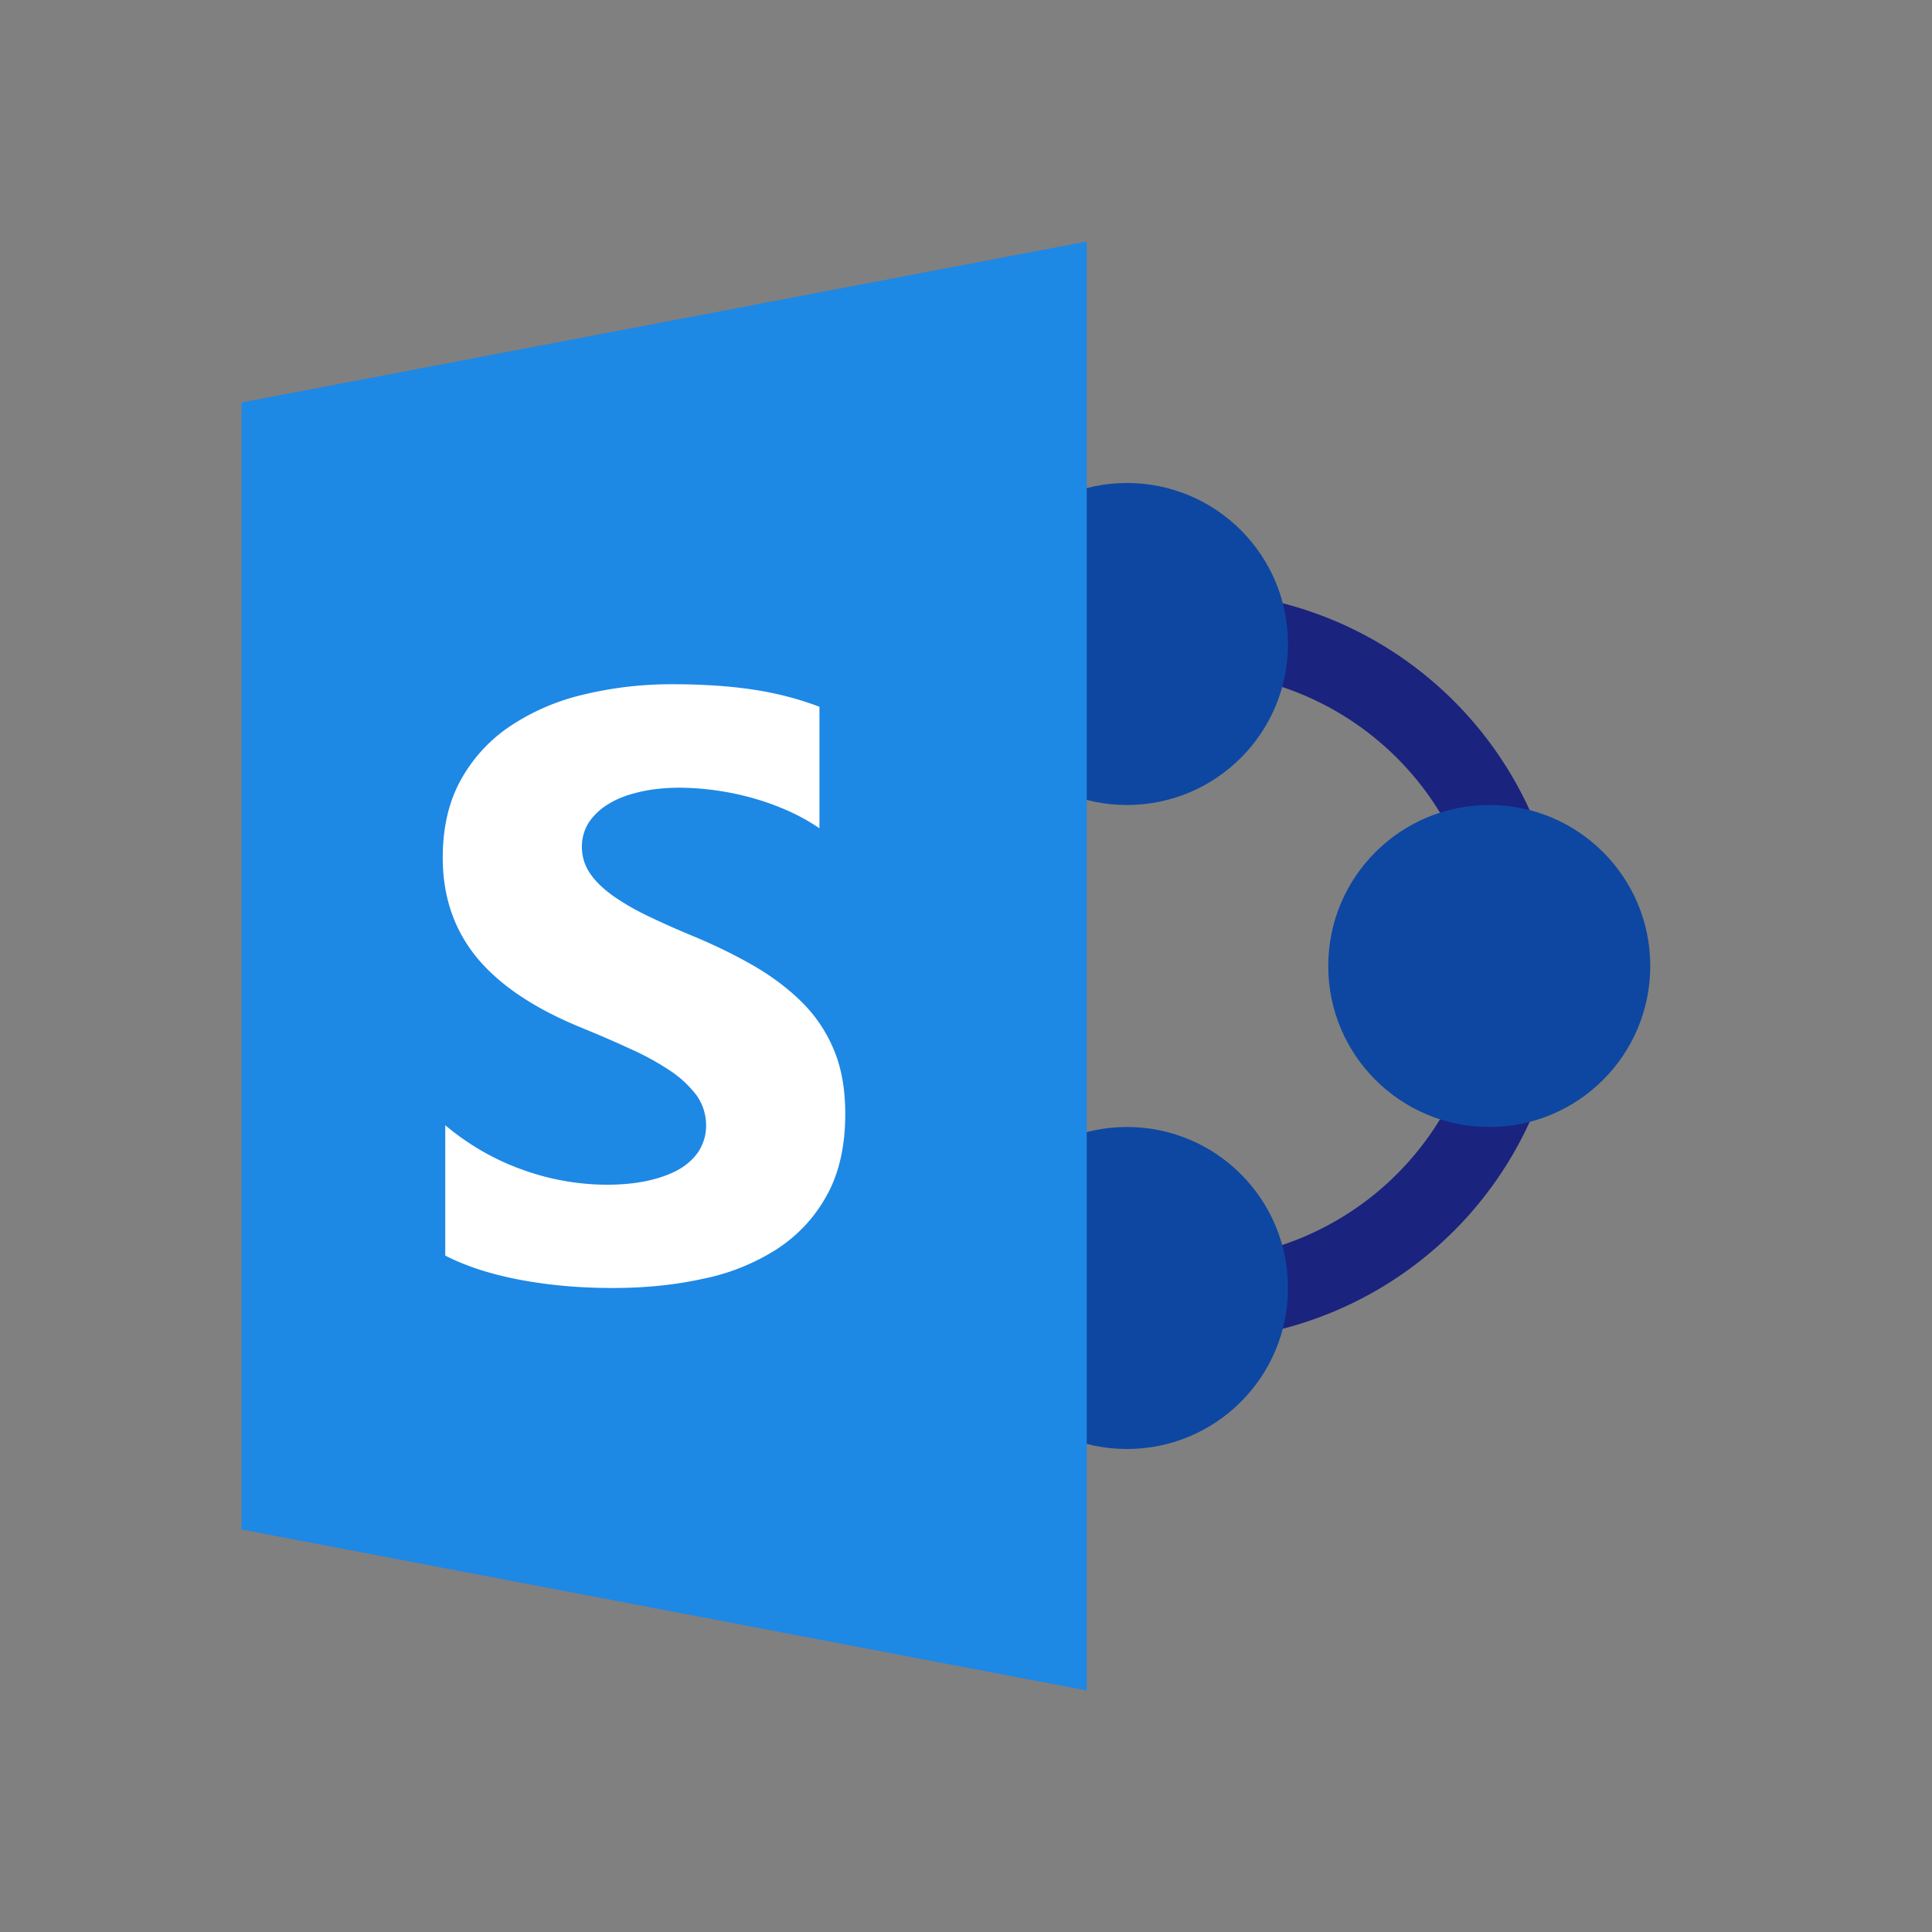 <?xml version="1.0" encoding="UTF-8"?><svg xmlns="http://www.w3.org/2000/svg" xmlns:xlink="http://www.w3.org/1999/xlink" viewBox="0 0 48 48" version="1.1"><rect x="0" y="0" width="48" height="48" fill="#808080" stroke="none"/><g id="surface1"><path d="M29.54 15.691A8.307 8.307 0 0 1 37.847 24a8.307 8.307 0 0 1-8.309 8.309" fill="none" stroke-width="2" stroke-linecap="butt" stroke-linejoin="miter" stroke="#1A237E" stroke-opacity="1" stroke-miterlimit="10"/><path d="M41 24c0 2.21-1.79 4-4 4s-4-1.79-4-4 1.79-4 4-4 4 1.79 4 4z" fill="#0D47A1"/><path d="M32 16c0 2.21-1.79 4-4 4s-4-1.79-4-4 1.79-4 4-4 4 1.79 4 4z" fill="#0D47A1"/><path d="M32 32c0 2.21-1.79 4-4 4s-4-1.79-4-4 1.79-4 4-4 4 1.79 4 4z" fill="#0D47A1"/><path d="M27 42L6 38V10l21-4z" fill="#1E88E5"/><path d="M20.535 29.71c-.305.552-.726.997-1.254 1.337a5.394 5.394 0 0 1-1.843.73c-.7.153-1.442.223-2.22.223-.8 0-1.558-.066-2.28-.2-.723-.136-1.348-.335-1.876-.605v-3.238c.59.492 1.231.86 1.922 1.105a6.196 6.196 0 0 0 2.094.372c.41 0 .774-.04 1.082-.114.305-.074.563-.175.77-.304.207-.133.36-.29.46-.465.102-.184.153-.375.153-.586 0-.277-.082-.535-.242-.758a2.702 2.702 0 0 0-.668-.617 6.729 6.729 0 0 0-1-.543c-.387-.18-.801-.356-1.25-.54-1.137-.472-1.988-1.046-2.547-1.73-.555-.683-.836-1.504-.836-2.468 0-.754.152-1.403.457-1.946a3.825 3.825 0 0 1 1.246-1.34 5.57 5.57 0 0 1 1.824-.773 9.266 9.266 0 0 1 2.196-.25c.757 0 1.43.047 2.015.137a8 8 0 0 1 1.621.422v3.02a4.872 4.872 0 0 0-.797-.442 6.34 6.34 0 0 0-.89-.317 6.977 6.977 0 0 0-1.77-.25c-.37 0-.71.035-1.011.106-.305.07-.563.168-.774.3a1.53 1.53 0 0 0-.488.458c-.113.18-.172.378-.172.601 0 .242.066.461.195.652.125.192.313.375.547.547.239.172.528.344.864.508.34.164.722.336 1.148.512.582.242 1.105.5 1.57.773.461.274.86.582 1.196.926.332.344.582.735.761 1.18.176.437.262.957.262 1.543 0 .804-.156 1.484-.465 2.035z" fill="#FFF"/></g></svg>